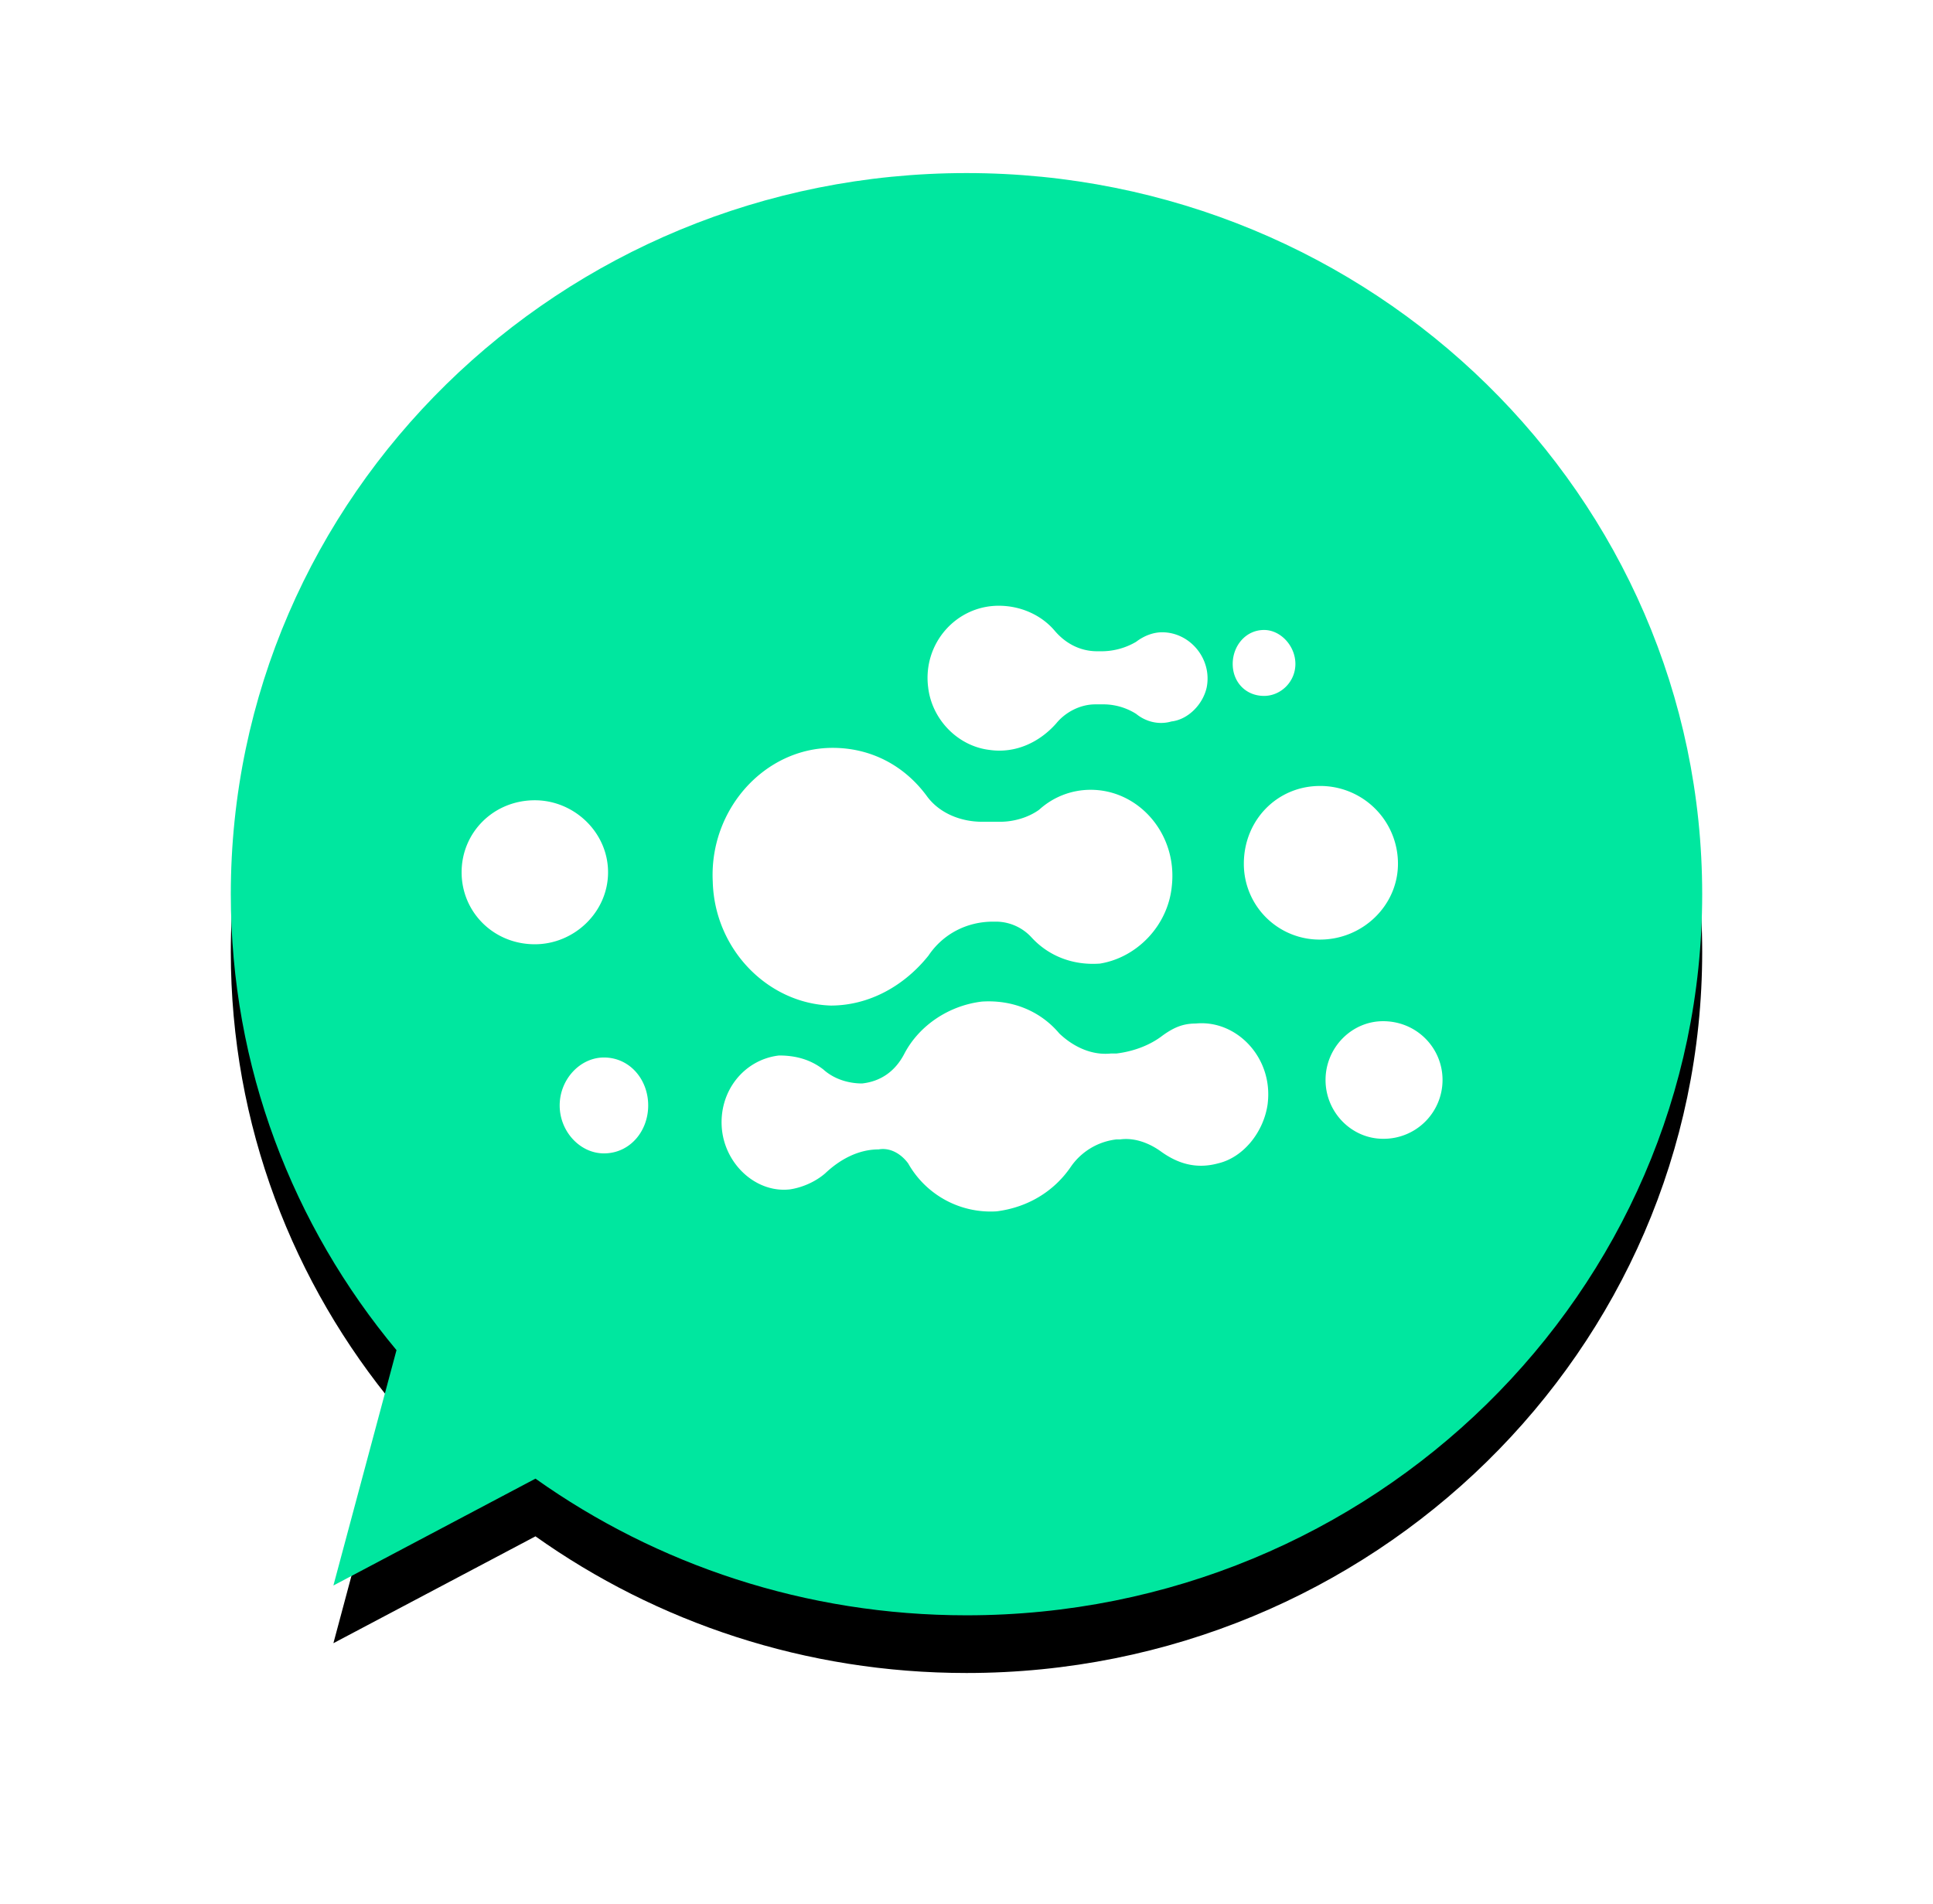 <svg xmlns="http://www.w3.org/2000/svg" xmlns:xlink="http://www.w3.org/1999/xlink" width="67" height="66" viewBox="0 0 67 66">
    <defs>
        <path id="b" d="M10.56 45.262l-7.004 3.705 2.187-8.16C2.153 36.499 0 30.997 0 25 0 11.193 11.417 0 25.5 0S51 11.193 51 25 39.583 50 25.5 50c-5.58 0-10.742-1.757-14.94-4.738z"/>
        <filter id="a" width="151%" height="152%" x="-25.5%" y="-22%" filterUnits="objectBoundingBox">
            <feOffset dy="2" in="SourceAlpha" result="shadowOffsetOuter1"/>
            <feGaussianBlur in="shadowOffsetOuter1" result="shadowBlurOuter1" stdDeviation="4"/>
            <feColorMatrix in="shadowBlurOuter1" values="0 0 0 0 0 0 0 0 0 0 0 0 0 0 0 0 0 0 0.205 0"/>
        </filter>
    </defs>
    <g fill="none" fill-rule="evenodd">
        <g transform="translate(8 6)">
            <use fill="#000" filter="url(#a)" xlink:href="#b"/>
            <use fill="#00E79F" xlink:href="#b"/>
        </g>
        <g fill="#FFF" fill-rule="nonzero">
            <path d="M40.618 30.705c-.128 1.386-1.214 2.494-2.492 2.701-.96.07-1.79-.277-2.365-.9a1.682 1.682 0 0 0-1.214-.554h-.128c-.895 0-1.726.416-2.237 1.177-.83 1.04-2.045 1.732-3.387 1.732-2.173-.07-4.027-1.94-4.09-4.294-.128-2.494 1.789-4.64 4.154-4.64 1.342 0 2.492.623 3.259 1.662.447.623 1.214.9 1.917.9h.64c.447 0 .958-.139 1.342-.416a2.645 2.645 0 0 1 1.789-.692c1.662 0 3.004 1.524 2.812 3.324m3.323 7.55c-.127.97-.83 1.87-1.725 2.078-.767.207-1.406 0-1.981-.416-.384-.277-.895-.485-1.406-.416H38.7a2.23 2.23 0 0 0-1.598.97c-.575.831-1.47 1.385-2.556 1.524a3.28 3.28 0 0 1-3.068-1.662c-.256-.347-.64-.555-1.023-.485-.703 0-1.342.346-1.853.83-.32.278-.767.486-1.214.555-1.15.138-2.237-.831-2.365-2.078-.128-1.316.767-2.424 1.981-2.563.575 0 1.087.139 1.534.485.384.347.895.485 1.342.485.64-.07 1.15-.415 1.47-1.039.511-.97 1.534-1.662 2.684-1.8 1.087-.07 2.045.346 2.685 1.108.51.484 1.15.761 1.789.692h.192c.575-.07 1.15-.277 1.597-.623.384-.277.704-.416 1.15-.416 1.407-.138 2.685 1.178 2.493 2.77m-21.473.07c0 .9-.64 1.662-1.534 1.662-.831 0-1.534-.762-1.534-1.662 0-.9.703-1.662 1.534-1.662.895 0 1.534.762 1.534 1.662M44.9 23.017c0 .624-.511 1.109-1.086 1.109-.64 0-1.087-.485-1.087-1.109 0-.623.447-1.177 1.087-1.177.575 0 1.086.554 1.086 1.177M21.076 30.24c0 1.38-1.171 2.496-2.538 2.496-1.432 0-2.538-1.117-2.538-2.496 0-1.38 1.106-2.496 2.538-2.496 1.367 0 2.538 1.117 2.538 2.496M48.455 29.944c0 1.447-1.223 2.63-2.703 2.63a2.624 2.624 0 0 1-2.639-2.63c0-1.513 1.159-2.696 2.639-2.696a2.693 2.693 0 0 1 2.703 2.696M50 37.441a2.04 2.04 0 0 1-2.06 2.039c-1.094 0-1.995-.92-1.995-2.039 0-1.118.901-2.038 1.995-2.038 1.159 0 2.06.92 2.06 2.038m-8.174-13.613c-.129.592-.644 1.118-1.223 1.184-.45.131-.901 0-1.223-.263a2.136 2.136 0 0 0-1.094-.33h-.322c-.515 0-1.03.264-1.352.658-.58.658-1.416 1.053-2.317.921-1.094-.131-1.995-1.052-2.124-2.17-.193-1.513.966-2.828 2.446-2.828.772 0 1.48.329 1.93.855.387.46.902.723 1.481.723h.193a2.37 2.37 0 0 0 1.159-.328c.257-.198.58-.33.901-.33.965 0 1.738.921 1.545 1.908"/>
        </g>
    </g>
</svg>
